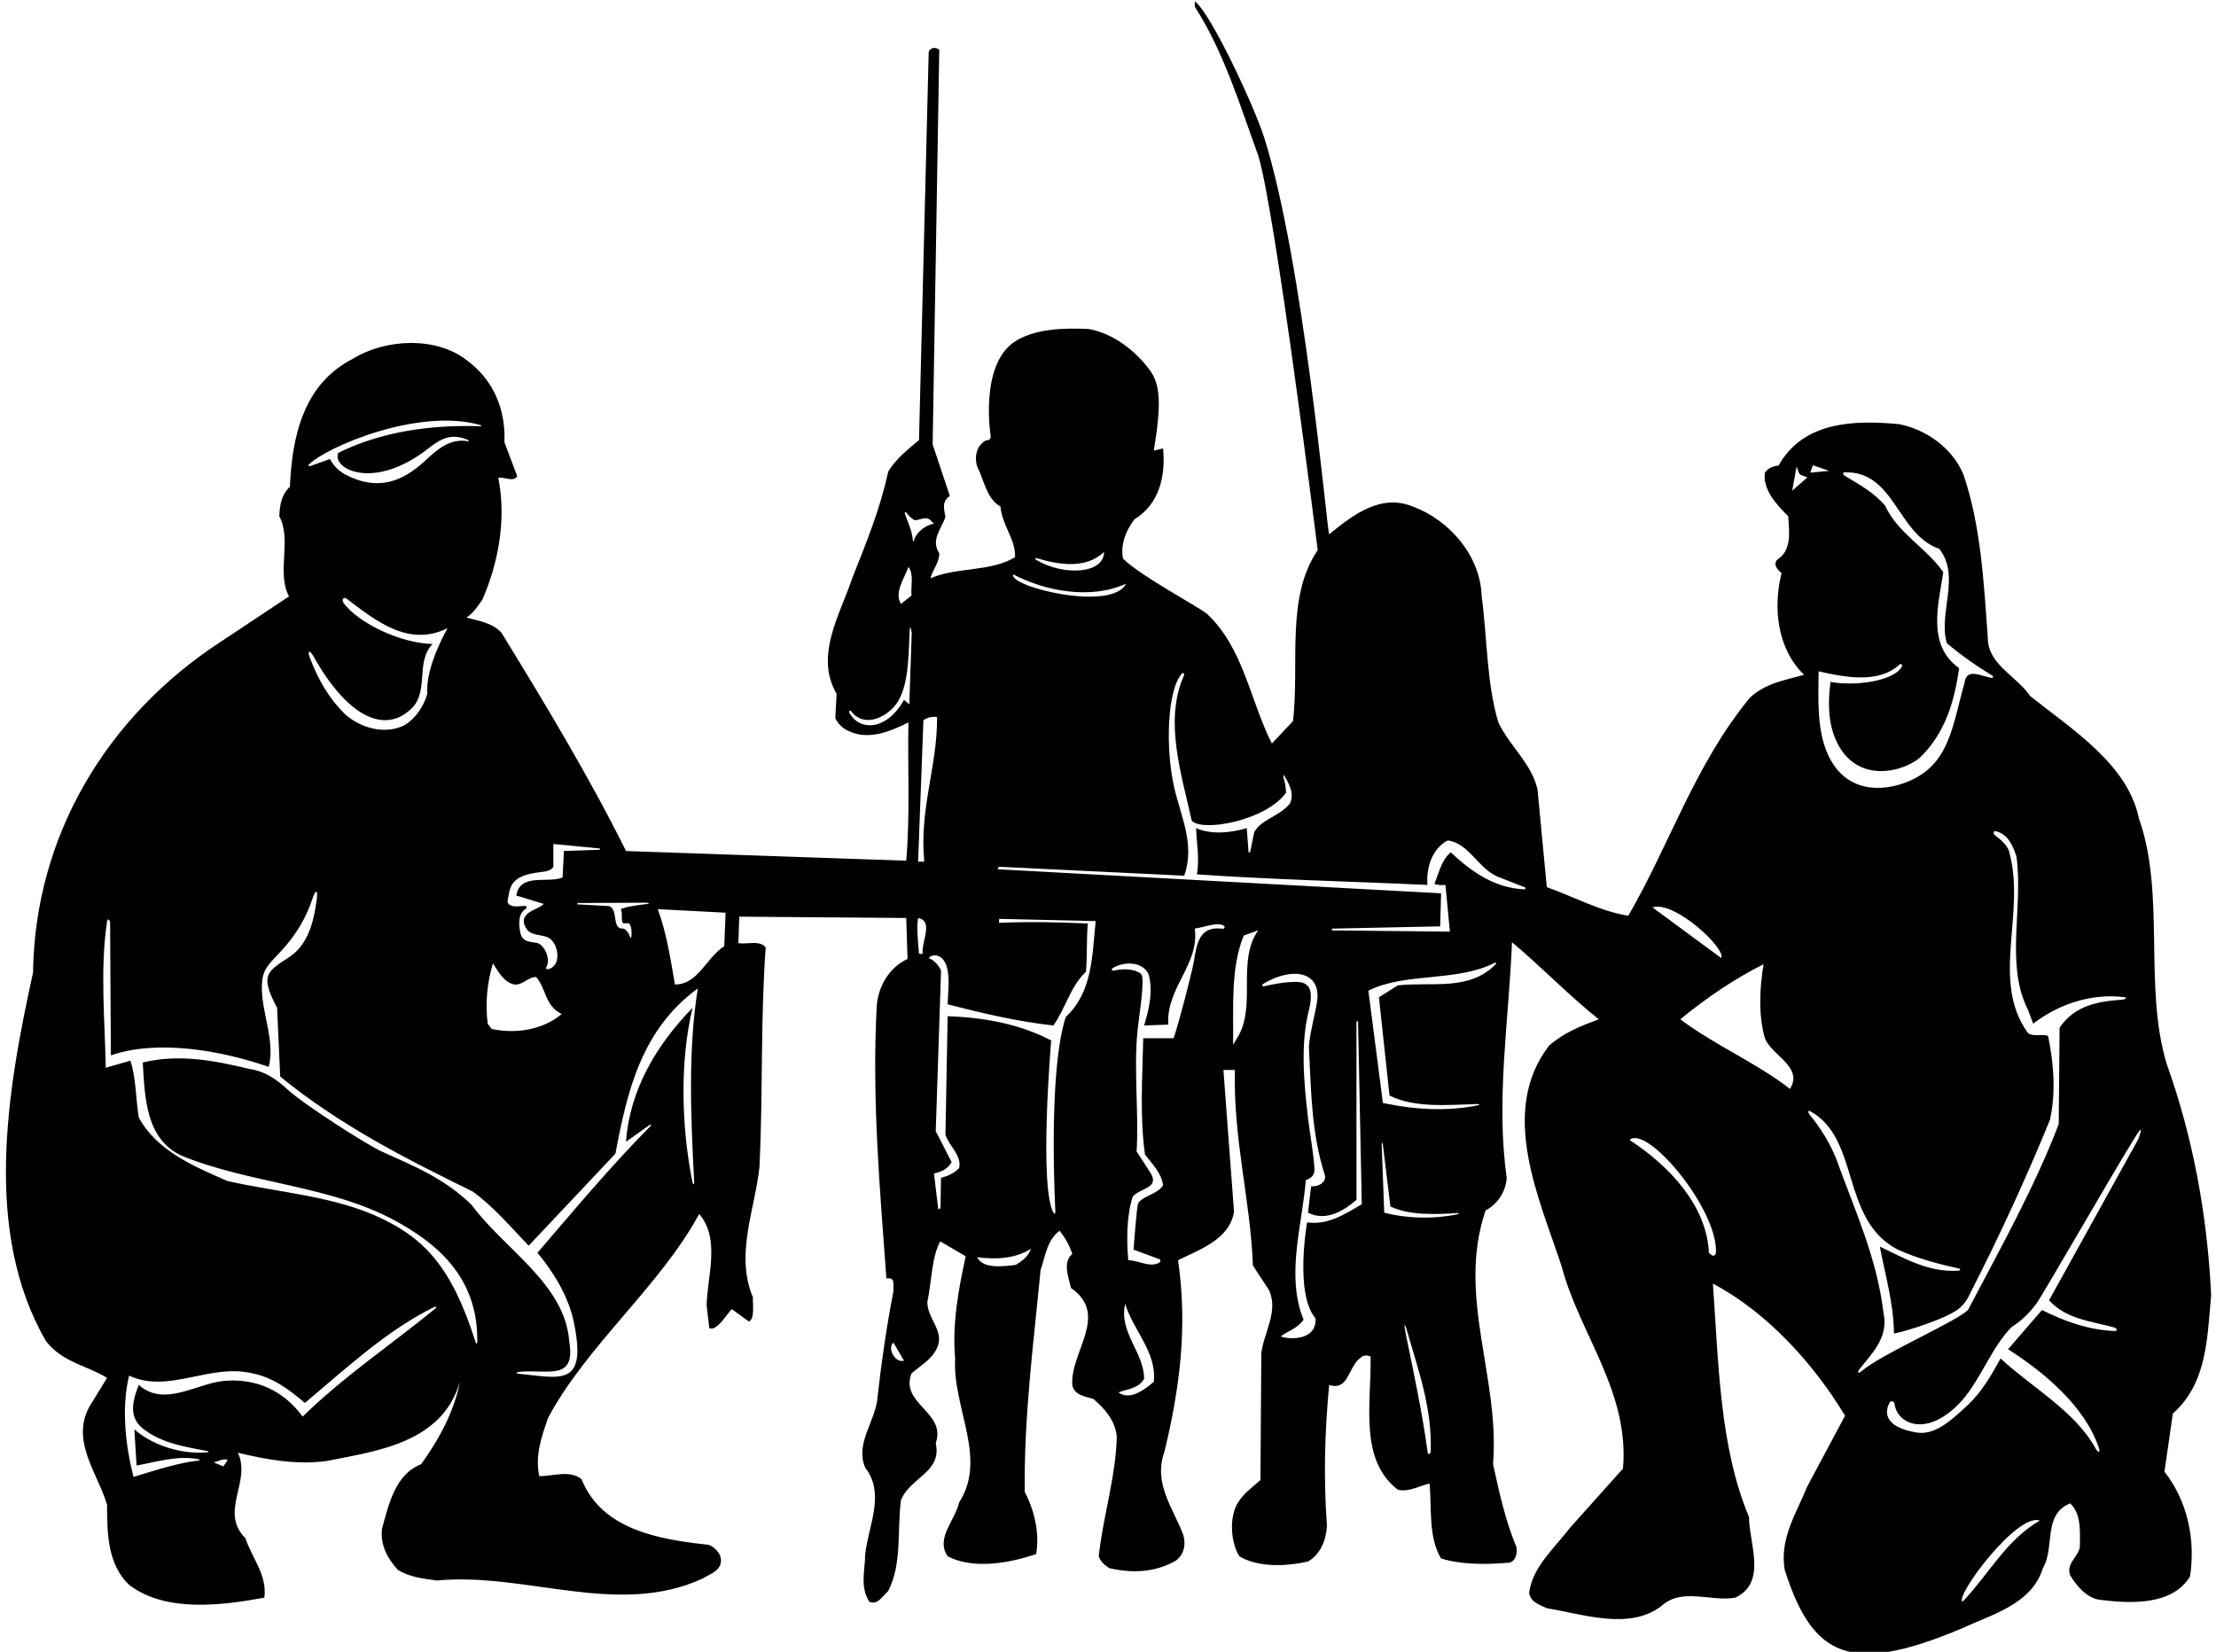 <?xml version="1.0" encoding="UTF-8"?>
<svg xmlns="http://www.w3.org/2000/svg" xmlns:xlink="http://www.w3.org/1999/xlink" width="503pt" height="375pt" viewBox="0 0 503 375" version="1.1">
<g id="surface1">
<path style=" stroke:none;fill-rule:nonzero;fill:rgb(0%,0%,0%);fill-opacity:1;" d="M 493.199 320.902 C 501 314 501 303.801 501.898 294 C 501 275.5 497.699 258 491.801 241.5 C 486.5 224 491.602 203 485.5 185.801 C 483 173.5 470.199 165.5 460.801 158 C 457.801 153.5 451.199 150.898 451.199 144.801 C 450.301 132.102 449.602 119.301 445.699 107.801 C 443.199 101.699 437.199 97.5 431.102 96.301 C 420.801 95.301 409.301 95.699 403.699 105.699 C 402.5 105.801 401.398 106.199 400.602 107.301 C 400.102 111.199 403.199 114.5 405.898 117.199 C 406.102 120.602 406.801 124.801 403.5 127 C 402.301 128.102 403.5 129.398 404.398 130.102 C 402.398 137.898 403.398 147.301 409.5 153.199 C 405.199 154.398 400.699 155.102 397.199 158.398 C 384.699 173.602 379.102 191.5 369.602 207.898 C 363 206.801 357.301 203.602 351.102 201.398 L 349 179.301 C 347.801 173.5 342.602 169.301 340.102 164 C 337.398 155 337.602 144.801 336.301 135.199 C 336 126.102 328.898 118 320.699 115 C 313.398 112 307.102 116.898 301.699 121.301 C 301.301 121.102 295.867 59.074 286.887 31.035 C 284.645 24.051 274.801 2.898 271.199 0.301 L 271.199 1.5 C 277.898 12 281.398 23.801 285.602 35.301 C 289.5 48 299.102 124.898 299.102 124.898 C 291.801 135.602 295 150.602 293.5 163.699 L 288.699 168.801 C 283.785 159.141 282.246 147.035 273.977 139.371 C 272.488 137.988 258.898 130.801 254.898 126.801 C 254.301 123.5 255.602 120.398 257.5 117.898 C 263.199 114.398 264.602 108 264 101.801 L 261.898 102.301 C 263.629 91.703 263.438 87.305 260.922 83.934 C 257.535 79.395 252.496 75.664 247.199 74.699 C 241.609 74.418 235.469 74.586 230.867 77.223 C 222.074 82.266 224.898 99.199 224.898 99.199 C 224.898 99.5 224.5 100.102 224 99.898 C 221.699 100.898 221.102 103.602 221.801 105.898 C 223.398 109 223.898 113.199 227.102 115 C 227.398 119.199 230.602 122.5 230.398 126.5 C 224.801 129.898 216.898 128.699 211.199 131.301 C 211.699 129.301 213.199 127.801 213.199 125.602 C 211.199 122.602 213.699 120 214.602 117.398 C 214.301 115.699 213.699 113.801 215.602 112.602 L 211.699 100.898 L 213.199 11.301 C 212.398 10.602 211.102 10.801 210.801 11.801 L 208.602 99.898 C 206.102 102 203.199 104.301 201.602 107.102 C 199.801 115.5 196.602 123.301 193.5 131.102 C 190.801 139.301 184.801 148.801 189.898 157.5 L 189.602 163 C 190.102 164.199 191.301 165.398 192.5 165.898 C 197.102 168.199 202.199 166 206.199 164 C 206 174.102 206.602 185.199 205.699 195.398 L 142.102 193.199 C 133.699 176.301 123.801 159.898 113.801 143.602 C 111.602 141.301 108.699 141 105.898 140.199 C 107.398 139.199 108.5 137.602 109.5 136.102 C 113.102 127.898 115 117.801 113.102 108.5 C 114.301 108.102 116.5 109.602 117.398 108.102 L 114.5 100.398 C 114.801 92.898 112 86.301 106.102 81.898 C 99.102 76.301 87.5 76.898 80.199 81.398 C 68.898 87.102 66.301 99 65.801 110.5 C 63.898 112.301 63.5 114.602 63.398 117.199 C 66.301 122.699 62.699 129.898 65.602 135.398 L 50.398 145.5 C 24 162.602 7.898 190 7.5 220.801 C 1.602 247.602 -3.898 279.598 10.398 304.402 C 14.168 309.332 19.801 310 24.301 312.801 L 20.199 319.5 C 16.102 327.301 22.199 334.5 24.301 341.602 C 24.301 348 24.398 355.102 29.301 359.801 C 37.602 366.102 50.199 364.5 60 362.699 C 60.699 357.602 57.199 353.699 55.699 349.199 C 49.699 343.199 57.102 336.398 54 329.801 C 60.301 331.301 67 332.602 74 331.699 C 85.602 329.398 100.301 327.602 104.398 313.699 C 103.102 320.402 99.699 326.699 95.602 332.398 C 89.699 334.699 88.199 341.602 86.699 347.102 C 86.301 350.898 88 353.801 90.301 356.398 C 92.898 358 96 358.398 99.199 358.801 C 119.398 356.898 140.199 367.199 159.398 358.398 C 161.199 357.301 164.398 356.398 163.5 353.301 C 163.102 352.199 161.898 351 160.801 350.699 C 149.602 349.5 136.602 347.301 132 335.801 C 129.301 333.602 125.398 335.199 122.398 335.102 C 121.398 330.301 123 326 124.398 321.898 C 133.199 305.402 149.898 291.902 158.699 275.598 C 163.602 281.301 160.5 289.801 160.398 296.402 L 161 301.5 C 162.699 302.301 164.898 298.402 166.102 297.199 L 170 300 C 171.398 299.398 170.801 295.902 170.898 294.5 C 166.801 284.801 171.398 274.5 172.398 264.801 C 173.199 248.102 172.602 231.602 173.801 215.102 C 172.5 213.301 169.301 214.5 167.602 214.102 L 167.801 208.102 L 205.699 208.398 L 206 217.699 C 201.699 219.699 199.301 224.102 199 228.5 C 197.898 249.5 199.699 269.699 201.199 290.199 L 201.898 290.199 C 203.199 290.301 202.699 292 202.801 293.098 C 201.301 300.902 200.102 308.902 199.199 317.098 C 198.801 322.699 194 327.602 196.398 333.199 C 201 339.102 197.102 346.398 196.398 352.801 C 196.301 356.898 195.199 360.199 197.301 363.602 C 199.102 364.5 200.301 362.398 201.602 361.199 C 204.801 355 203.602 347.5 204.5 340.602 C 206.5 335.398 213.898 334.301 212.398 327.602 C 214.898 320.598 204.199 318.699 206.898 311.801 C 208.898 310 211.5 308.699 212.699 306 C 214.5 302.098 210.398 299.402 210.5 295.5 C 211.5 290.902 211.398 285.699 213.398 281.801 L 219.199 285.199 C 217.602 292.598 216.102 300.402 216.801 308.402 C 216.199 319.699 224.199 331 217.699 341.102 C 216.801 345.199 212.301 349.199 215.102 353.301 C 221 356.398 229.301 354.801 235.199 352.801 C 236 348 234.801 342.898 232.602 338.699 C 232.398 321.602 234.602 304.902 236.199 288.301 C 237.301 285.199 237.602 281.598 240.5 279.402 C 241.801 281 242.801 282.801 243.398 284.699 C 241.102 286.5 242.602 290.098 243.102 292.402 C 251.898 298.5 242.898 306.902 243.398 314.402 C 243.801 316.801 246.398 317 248.199 317.598 C 251 320 253.199 322.699 253.5 326.199 C 253.199 335.699 250.398 344.102 249.398 353.301 C 249.801 354.5 250.699 355.301 251.801 356 C 257 357.199 262.199 357 266.898 354.301 C 268.801 352.898 269.199 350.602 268.602 348.5 C 266.398 342.5 261.699 336.898 264.301 329.602 C 267.801 315.199 269.602 301.098 267.398 286.098 C 272.199 283.699 279.102 281.402 280.102 275.098 L 277.699 242.898 L 280.301 242.898 C 279.898 258.5 283.801 272.199 284.398 287.301 L 288 292.801 C 290.301 297.598 286.898 302.402 286.301 307.199 L 286.102 336 C 284.699 337.301 282.801 338.602 281.5 340.398 C 278.898 343.602 279.199 349.898 281.301 353.301 C 285.602 355.898 292 355.602 296.898 354.5 C 299.801 352.801 301 349.602 301.199 346.398 C 300.398 335.602 300.699 325 301.699 314.402 C 306.199 315.902 306 310.098 308.898 308.199 C 309.398 307.598 310.5 307.598 311.102 308 C 311.301 318.5 308.398 331.398 317.301 338.199 C 319.898 338.801 322.398 337.199 324.5 336.801 C 325 342.602 324.199 349 327.102 353.801 C 331.602 355.199 337.102 355.199 342 354.801 C 343.898 354.898 344.5 352.801 344.199 351.199 C 341.699 345.199 340.301 338.801 338.898 332.398 C 340.5 312.598 330.602 294.301 337.199 274.801 C 340 273.301 341.801 270.5 342 267.398 C 339.5 249.602 342.5 231.602 343.199 213.898 C 350 219.602 356 225.898 362.898 231.398 C 358.898 232.898 355 234.398 351.602 237.398 C 340 252.5 349.602 272.5 354.5 287.598 C 358.602 303 369.898 315.902 368.398 333.398 L 356.398 346.801 C 352.801 351.5 347.898 355.699 347.102 361.5 C 347.199 363.602 349.602 364.398 351.102 365.102 C 359.199 366.398 369.801 370.199 377.102 364.602 C 381.801 360.301 388.398 363.699 393.898 362.699 C 401.199 359.199 397 350.398 397 344.398 C 390.301 328.398 390.102 309.402 388.801 291.402 C 401.102 297.902 411.699 309.598 418.801 321.398 L 410.199 337.5 C 407.801 343.5 403.898 349.199 405.102 356.398 C 411.379 376.012 419.754 380.52 445.5 369.602 C 452.102 366.5 461.199 364.199 463.699 356 C 466.5 351.398 463.602 343.801 469.898 341.301 C 472.5 343.801 472.102 347.602 472.102 351.199 C 471.699 353.5 468.898 355 469.898 357.602 C 471.301 360 473.801 362.898 476.699 363.199 C 484 364.102 493.102 364.398 497.102 357.898 C 498.398 349.5 496.5 340.699 491.301 334.102 Z M 146.75 204.93 C 146.75 204.93 147.965 205.094 146.738 205.238 C 144.52 205.5 141.867 205.887 140.898 206.398 C 141.398 207.301 140.898 208.699 141.398 209.602 L 142.801 209.602 C 143.379 210.371 143.379 211.387 143.332 212.41 C 143.305 212.984 143.133 213.066 142.965 212.566 C 142.734 211.891 142.352 211.262 141.602 210.801 C 138.699 211.102 140.5 206.699 138.301 205.699 L 131.008 205.305 L 131.086 205 Z M 122.738 197.977 C 123.863 197.848 124.961 197.707 125.602 196.801 L 125.602 191.602 L 136.156 192.617 L 136.172 192.91 L 128 193.199 L 127.699 199.199 C 124.398 200.602 118 198.102 117.199 203.301 L 123.398 205.199 C 122.5 206.5 117.398 207 119.301 210.5 C 120.164 212.418 122.676 212.117 124.277 212.766 C 126.711 213.754 127.797 219.395 124.258 220.055 C 124.062 220.09 123.871 219.789 123.977 219.621 C 125.184 217.629 123.391 214.34 121.891 214.066 C 120.316 213.781 118.527 213.902 118.102 211.699 C 117.734 209.871 117.535 207.375 119.414 206.27 C 119.59 206.168 119.527 205.641 119.25 205.648 C 117.855 205.688 115.867 206.219 115.199 204.801 C 115.734 201.336 115.676 198.785 122.738 197.977 Z M 111.898 218.699 C 113 220.5 114.398 223 116.699 223.5 C 118.699 223.699 119.801 221.801 121.699 221.801 C 124 224.398 123.699 228.398 127.5 230.199 C 123.398 233.699 117.301 234.801 111.602 233.602 L 110.699 232.398 C 110.102 227.699 110.602 222.898 111.898 218.699 Z M 70.039 105.539 C 73.855 101.543 95.043 92.438 109.078 96.512 C 109.391 96.602 109.336 96.773 109.004 96.762 C 97.555 96.395 86.422 98.035 76.801 102.801 C 75.199 106.406 84.742 111.551 97.176 101.844 C 99.914 99.711 102.277 98.211 106.16 99.852 C 106.527 100.004 106.535 100.211 106.168 100.152 C 102.062 99.512 99.305 101.988 96.508 104.586 C 91.277 109.445 85.742 111.461 78.648 107.867 C 77.098 107.078 75.793 105.918 74.898 104.199 L 70.336 105.836 C 70.336 105.836 69.848 105.738 70.039 105.539 Z M 97 157.5 C 96.199 160.301 94.398 163.102 91.699 164.699 C 87.301 166.801 82 165.301 78.5 162.301 C 74.523 158.477 72.125 154.031 70.332 149.305 C 69.73 147.73 70.266 147.43 71.129 148.961 C 79.219 163.32 87.359 166.148 92.898 161.301 C 97.699 157.5 94.102 150.301 98.199 146.199 C 90.922 146.031 81.496 141.527 78.043 136.969 C 77.414 136.141 78.023 135.414 78.645 135.887 C 85.367 140.996 92.812 146.992 101.602 142.602 C 101.602 142.602 96.5 151.301 97 157.5 Z M 50.699 332.898 L 48.5 332 C 49.398 331.801 51.066 330.902 51.668 331.5 Z M 98.785 297.09 C 89.176 304.98 78.07 312.422 68.699 321.602 C 64.398 315.699 58.102 312.801 50.699 313.5 C 44.398 314.199 37.199 319.5 31.5 314.402 C 29.723 318.848 29.508 321.992 32.484 324.348 C 36.598 327.602 41.902 328.449 47.082 329.426 C 47.387 329.484 47.445 329.676 47.16 329.703 C 41.863 330.219 35.055 328.484 30.5 324.5 L 31 332.699 C 35.246 331.961 40.094 330.371 44.906 331.234 C 45.305 331.305 45.469 331.539 45.141 331.57 C 40.887 331.984 35.031 333.816 30.301 335.301 C 28.5 328.199 27.5 319.699 29.301 312.301 C 38.398 316.5 47.602 309.402 57.398 311.801 C 61.898 312.699 65.602 315.402 69.199 318.5 C 78.609 310.609 87.84 301.996 98.434 296.785 C 98.984 296.516 99.227 296.727 98.785 297.09 Z M 157.562 268.172 C 157.605 269.055 157.324 269.113 157.152 268.254 C 154.641 255.664 154.297 240.875 157.199 228.801 C 148.898 237.301 142.898 247.602 142.102 259.199 L 147.449 255.379 C 147.449 255.379 148.102 255.191 147.605 255.691 C 138.492 264.891 130.156 274.914 122 284.402 C 125.945 289.203 129.113 294.523 130.309 300.422 C 133.262 315.016 127.16 312.777 117.746 311.875 C 117.039 311.805 117.125 311.504 117.844 311.434 C 124.457 310.793 130.742 313.656 129.199 304.402 C 128.199 291.5 114.5 283.598 107.102 273.602 C 101.047 267.547 93.703 264.613 86.5 261.348 C 83.473 259.977 69.105 250.863 65.258 247.324 C 62.793 245.055 60.137 243.168 56.699 242.699 C 48.898 240.801 40.699 239.199 32.398 241.199 C 32.898 249 33 258.602 41.301 262.398 C 56.664 268.691 74.867 269.098 89.559 277.043 C 100.105 282.75 108.547 290.652 108.336 304.668 C 108.328 305.043 108.094 305.156 107.992 304.836 C 102.57 287.516 96.191 281.258 86.812 276.707 C 76.043 271.484 63.395 270.785 51.602 268.102 C 44.301 264.898 35.699 261.398 31.5 253.699 C 30.801 249.398 30.898 244.801 29.602 240.801 L 24 242.398 C 23.82 231.672 22.684 220.219 24.277 209.324 C 24.469 208.035 24.988 209.25 24.988 209.25 L 25.168 239.586 C 35.898 235.898 50.301 238.5 61 242.199 C 62.531 236.07 59.25 229.879 59.445 223.672 C 59.555 220.18 60.73 219.16 63.656 216.07 C 67.043 212.496 69.492 208.426 70.949 203.957 C 71.594 201.98 72.188 201.883 71.918 204 C 71.238 209.289 69.945 214.594 65.371 217.477 C 60.957 220.258 59.781 221.359 61.355 225.523 C 61.781 226.652 62.363 227.762 62.898 228.801 L 63.602 244.398 C 77.199 255.5 92.199 263.102 107.301 270.5 C 112.199 274.102 115.699 278.301 120 282.801 L 139.699 261.898 C 142.301 247.898 145.602 233.699 158.398 224.398 C 156.141 238.246 156.809 253.867 157.562 268.172 Z M 164.398 214.801 C 160.301 217.398 158.5 223.5 153.199 223.5 C 152.199 217.699 151.301 211.801 149.301 206.398 L 164.699 207.199 Z M 202.801 304.801 L 205.199 308.902 C 203.102 309.5 201.336 306 202.801 304.801 Z M 235.379 126.734 C 240.371 128.23 246.488 129.23 250.602 125.301 C 250.602 130.402 241.25 130.715 235.305 127.156 C 234.855 126.887 234.91 126.594 235.379 126.734 Z M 230 130.398 C 237.199 134.199 247.602 136.199 255.602 132.5 C 252.375 139 228.75 133.125 230 130.398 Z M 206.398 159.898 L 205.199 158.898 C 201.008 166.238 194.844 165.809 192.766 161.742 C 192.656 161.535 192.941 161.164 193.156 161.445 C 195.688 164.73 199.812 163.586 202.602 160.801 C 206.133 157.336 206.211 149.98 206.457 143.629 C 206.566 140.812 206.945 143.746 206.945 143.746 Z M 206.898 135.199 L 204.5 137.102 C 202.898 134.5 205.301 131.301 206.199 128.699 C 207.5 130.398 206.699 133 206.898 135.199 Z M 207.203 122.598 C 207.02 120.453 206.094 118.637 205.43 116.73 C 205.266 116.262 205.484 116.066 205.781 116.449 C 206.289 117.105 206.906 117.723 207.602 118.102 C 208.801 118.102 210.199 117.102 211.199 118.102 L 212 118.898 C 210.199 119.102 207.801 120.898 207.398 122.898 C 207.398 122.898 207.242 123.078 207.203 122.598 Z M 209.414 216.586 L 208.602 216.5 C 208.398 214.102 208 210.602 208.398 208.398 C 212 209.102 209.117 213.785 209.414 216.586 Z M 209.801 195.602 L 208.398 195.602 L 209.602 163.5 C 210.5 162.898 211.5 162.602 212.699 162.801 C 212.801 173.898 208.602 183.801 209.801 195.602 Z M 230.5 287.168 C 227.699 287.465 223.164 288.168 221.801 285.402 C 226.102 286 230.602 285.699 234 283.5 C 233.398 285.301 231.898 286.367 230.5 287.168 Z M 241.898 230.898 C 237.801 243.699 239.547 274.422 239.551 275 C 239.555 275.453 239.375 275.707 239.188 275.402 C 235.75 269.789 238.602 236.199 238.602 236.199 C 231.5 232.5 223.602 231 215.102 230.699 L 214.602 257.602 C 215.398 260.199 218.398 262.301 217.699 265.199 C 216.5 266.398 215.102 267 213.602 267.398 L 213.473 274.332 L 212.965 274.516 L 212 266.398 C 213.5 266.102 215.199 265.398 216 263.801 L 212.398 256.801 L 213.602 220.398 C 213.199 219.199 211.898 217.898 210.801 217.5 C 211.77 216.371 214.062 216.656 214.887 219.426 C 215.672 222.062 215.172 225.297 215.102 228 C 222.898 230 230.801 231.898 239.102 232.801 C 241.898 228.898 242.898 224 246.5 220.602 C 246.801 216.898 246.609 213.355 246.91 209.652 C 239.711 209.355 233.949 209.199 226.75 209.5 L 226.801 208.602 L 248.699 209.102 C 247.898 217 248 225.199 241.898 230.898 Z M 261.898 313.699 C 259.699 315.598 256.336 318 253.898 316.098 C 256 315.301 258.5 315.199 259.699 313 C 259.699 307 253.898 302.5 255.398 296 C 257.199 302 262.602 306.902 261.898 313.699 Z M 277.594 210.852 C 272.215 210.066 271.656 214.219 270.977 218.316 C 270.621 220.465 267.699 231.898 266.398 235.699 L 259.5 235.699 C 259.301 244.699 258.699 253.5 259.898 262.102 C 261.602 264.301 263.699 266.398 264 269.102 C 262.598 271.203 259.613 271.363 258.367 273.133 C 258.016 273.633 257.301 283.699 257.301 283.699 L 263.305 285.914 C 263.305 285.914 263.461 286.422 263.281 286.547 C 261.227 287.965 258.492 286.098 256.102 286.098 C 255.699 281.5 255.699 276.098 257.102 271.699 C 258.602 269.699 263.398 269.801 261.102 266.199 L 258 261.398 C 258.512 252.738 257.324 243.016 258.184 234.16 C 258.504 230.852 260 222 259 221.102 C 257.484 219.902 254.945 219.852 252.918 220.34 C 252.406 220.461 252.098 220.109 252.562 219.801 C 254.758 218.324 259.195 218.086 260.699 221.102 C 261.801 225 260.801 229.199 259.699 232.801 L 265.199 232.602 C 264.602 224.301 272.301 219 271.199 210.801 C 273.359 210.539 276.551 209.137 277.906 210.262 C 278.121 210.441 277.852 210.891 277.594 210.852 Z M 281.301 234.801 L 279.898 237.199 C 280 228.602 279.301 219.801 282.301 212.398 L 285.602 211.199 C 280.801 218 285 227.602 281.301 234.801 Z M 296.699 277.5 C 296.699 277.5 293.801 293.598 298.602 299.301 C 298.895 304.258 292.93 304.188 290.699 303.402 C 292.398 302.098 294.5 301.598 295.898 299.598 C 291.801 289.598 295.602 278.098 296.398 267.898 C 297.77 267.453 298.262 266.719 298.34 265.828 C 298.496 264.113 297.145 255.98 296.906 253.906 C 295.969 245.762 295.145 237.098 297.074 229.438 C 298.805 222.586 295.465 222.816 292.785 222.961 C 290.836 223.066 288.879 223.465 286.977 223.891 C 286.512 223.992 286.324 223.605 286.746 223.348 C 293.254 219.422 300.117 220.422 298.922 227.598 C 298.367 230.902 297.383 234.199 297.102 237.602 C 297.602 247.898 297.699 257.398 300.699 266.699 C 301.199 268.301 299.301 269.5 297.602 269.301 L 296.898 275.301 C 301 277.402 305.102 274.801 307.898 272.398 L 307.898 231.914 L 308.254 231.836 L 309.102 273.398 C 305.301 275.598 301.398 278.199 296.699 277.5 Z M 324.75 329.5 C 324.73 330.105 324.148 330.32 324.066 329.73 C 322.812 320.594 320.922 311.805 319.117 302.977 C 318.562 300.258 318.801 300.062 319.535 302.656 C 321.996 311.324 325.09 319.672 324.75 329.5 Z M 330.738 275.684 C 325.359 276.785 319.453 276.656 314.199 275.301 L 313.621 259.836 C 313.621 259.836 313.77 258.828 313.902 259.938 C 314.469 264.598 315.035 269.215 315.602 273.898 C 319.98 275.957 325.723 275.695 330.676 275.402 C 331.266 275.367 331.297 275.57 330.738 275.684 Z M 339.488 218.906 C 333.504 225.086 324.852 222.84 317.301 223.699 L 313 226.398 L 315.398 248.699 C 321.035 251.562 328.547 250.844 335.336 250.637 C 335.895 250.621 335.938 250.84 335.406 250.945 C 328.695 252.27 321.715 252.035 313.898 250.398 L 310.602 224.898 C 319.02 220.691 330.551 222.98 339.148 218.633 C 339.539 218.438 339.766 218.621 339.488 218.906 Z M 346.004 201.895 C 339.32 201.629 334 197.918 329.301 193.5 C 327.199 195.199 326.586 198.266 325.586 200.664 C 326.336 200.914 327.102 201 328.102 200.898 L 329.102 211.5 L 302.332 211.219 L 302.336 210.816 L 326.898 210.301 L 327.102 202.801 L 226.414 197.336 L 226.746 196.77 L 268.801 198.801 C 271.309 191.695 268.02 185.363 266.52 178.746 C 264.504 169.848 264.914 156.547 268.305 152.891 C 268.613 152.559 268.898 152.996 268.719 153.402 C 264.129 163.68 268.285 176.102 270.5 186.301 C 272.723 188.91 287.145 186.434 291.898 180 C 291.898 178.949 291.727 177.926 291.449 176.926 C 291.176 175.926 291.23 175.598 291.691 176.402 C 292.789 178.32 293.785 180.285 292.801 182.398 C 290.398 185.398 286.398 185.898 284.699 188.898 L 283.773 193.387 L 283.414 193.586 L 283 188 C 279.602 189 275.102 189.602 271.5 188 C 271.602 191.801 272.301 194.398 271.699 198.5 C 289 199.699 306.898 200.102 324 200.898 C 323.699 197.102 325 192.699 328.602 190.801 C 333.398 191.398 335.5 197.102 339.898 199 L 346.227 201.48 C 346.227 201.48 346.43 201.91 346.004 201.895 Z M 390.699 217.5 L 375.102 206 C 380 204.336 391.836 215.336 390.699 217.5 Z M 387.898 284.402 C 387.398 273.602 378.801 264.602 369.898 258.801 C 373.664 255.336 389 273.301 389.5 283.5 C 389.664 285.5 388.664 285.332 387.898 284.402 Z M 406.301 247.199 C 398.398 241.102 389.398 237.398 381.398 231.398 C 387.398 226.5 393.699 222.199 400.301 218.898 C 399.398 224.398 399.102 230.398 400.602 235.699 C 402.199 239.699 409.398 242.199 406.301 247.199 Z M 418.625 107.23 C 430.117 106.844 430.578 121.297 440.199 124.602 C 445.102 130.898 439.898 139.199 441.898 146 C 445.035 148.672 448.594 151.176 452.188 153.355 C 452.492 153.539 452.469 153.941 452.121 153.895 C 449.684 153.566 446.34 151.426 445.898 155.102 C 443.152 164.781 442.578 173.453 433.203 177.387 C 427.129 179.934 418.902 179.941 414.961 171.395 C 412.379 165.797 412.719 158.84 412.801 152.398 C 418.57 153.723 426.395 155.316 431.203 150.836 C 431.48 150.574 431.922 150.93 431.695 151.344 C 429.938 154.609 421.09 155.863 415.5 154.801 C 414.887 159.227 414.949 164.027 416.695 167.953 C 421.371 178.492 432.48 175.027 435.898 171.898 C 441.602 166.301 443.602 159.199 444.699 151.699 C 437.301 146.398 440 137.199 441.102 129.898 C 437.199 124.301 430.801 121.102 427.898 114.801 C 425.191 111.641 421.914 109.949 418.652 107.957 C 418.301 107.742 418.293 107.238 418.625 107.23 Z M 411.5 105.625 L 415.199 106.898 L 410.898 107.301 Z M 406.801 111.398 L 407.801 105.898 C 408.102 106.5 408.102 107.301 408.699 107.801 L 410.25 108.375 Z M 422.695 311.168 C 421.773 311.953 421.387 311.664 422.184 310.68 C 425.211 306.945 428.766 303.359 427.5 297.902 C 426 285.301 420.801 274.301 416.699 262.801 C 415.238 259.363 413.262 256.07 410.766 253.055 C 410.355 252.562 410.391 251.996 410.805 252.219 C 422.344 258.441 417.672 276.941 430.801 283.699 C 435.191 285.672 439.82 286.918 444.551 287.949 C 445.098 288.07 445.051 288.441 444.488 288.473 C 437.637 288.875 432.34 285.68 426.699 283 C 427.848 289.223 429.82 295.719 429.902 302.668 C 429.906 302.977 439.426 300.281 443.641 297.777 C 445.043 296.945 446.25 295.727 447.102 293.801 C 453.898 280.5 459.734 267.867 465.336 254.164 C 466.734 247.566 466.102 241.301 464.898 235.199 C 463.5 234.602 461.602 235.5 460.301 234.5 C 451.699 222.602 460 207.199 456 193.199 C 455.52 191.758 454.234 190.691 452.926 189.711 C 452.332 189.266 452.477 188.547 453.035 188.699 C 455.102 189.262 456.492 190.676 457.699 194.398 C 459.301 206 455.102 218.898 460.301 229.199 L 461.5 232.398 C 467.098 228.066 474.562 225.445 482.141 226.371 C 482.961 226.473 482.535 226.895 481.508 226.965 C 476.07 227.336 470.863 228.336 467.5 233.301 L 467.301 255.199 C 461.699 269.801 454 283.5 446.699 297.402 C 443.898 300.098 427.148 307.379 422.695 311.168 Z M 445.5 363.602 C 443.5 362.668 457.836 343.332 463 345.199 C 455.301 349.699 451.5 357.301 445.5 363.602 Z M 485.336 258.664 L 465.102 295.199 C 469.121 299.562 474.676 299.902 479.828 301.348 C 480.699 301.59 480.676 302.215 479.832 302.172 C 473.891 301.867 468.578 299.941 463.5 297.402 L 455.801 306.301 C 463.957 311.508 473.094 319.121 476.348 328.496 C 476.844 329.922 476.309 329.973 475.559 328.633 C 470.848 320.246 461.172 314.957 454.102 308.402 C 452.098 312.035 449.871 315.945 446.734 318.906 C 442.195 323.188 438.844 325.84 434.996 325.199 C 427.645 323.977 427.727 320.551 428.941 318.375 C 429.227 317.867 429.984 318.156 430.047 318.719 C 430.535 323.027 436.863 326.418 444.422 318.926 C 449.277 314.105 452.012 305.699 456.699 301.199 C 458.852 299.852 460.676 298.027 462.199 295.988 C 463.727 293.949 479.566 266.262 484.805 257.898 C 487.016 254.367 485.336 258.664 485.336 258.664 "/>
</g>
</svg>
